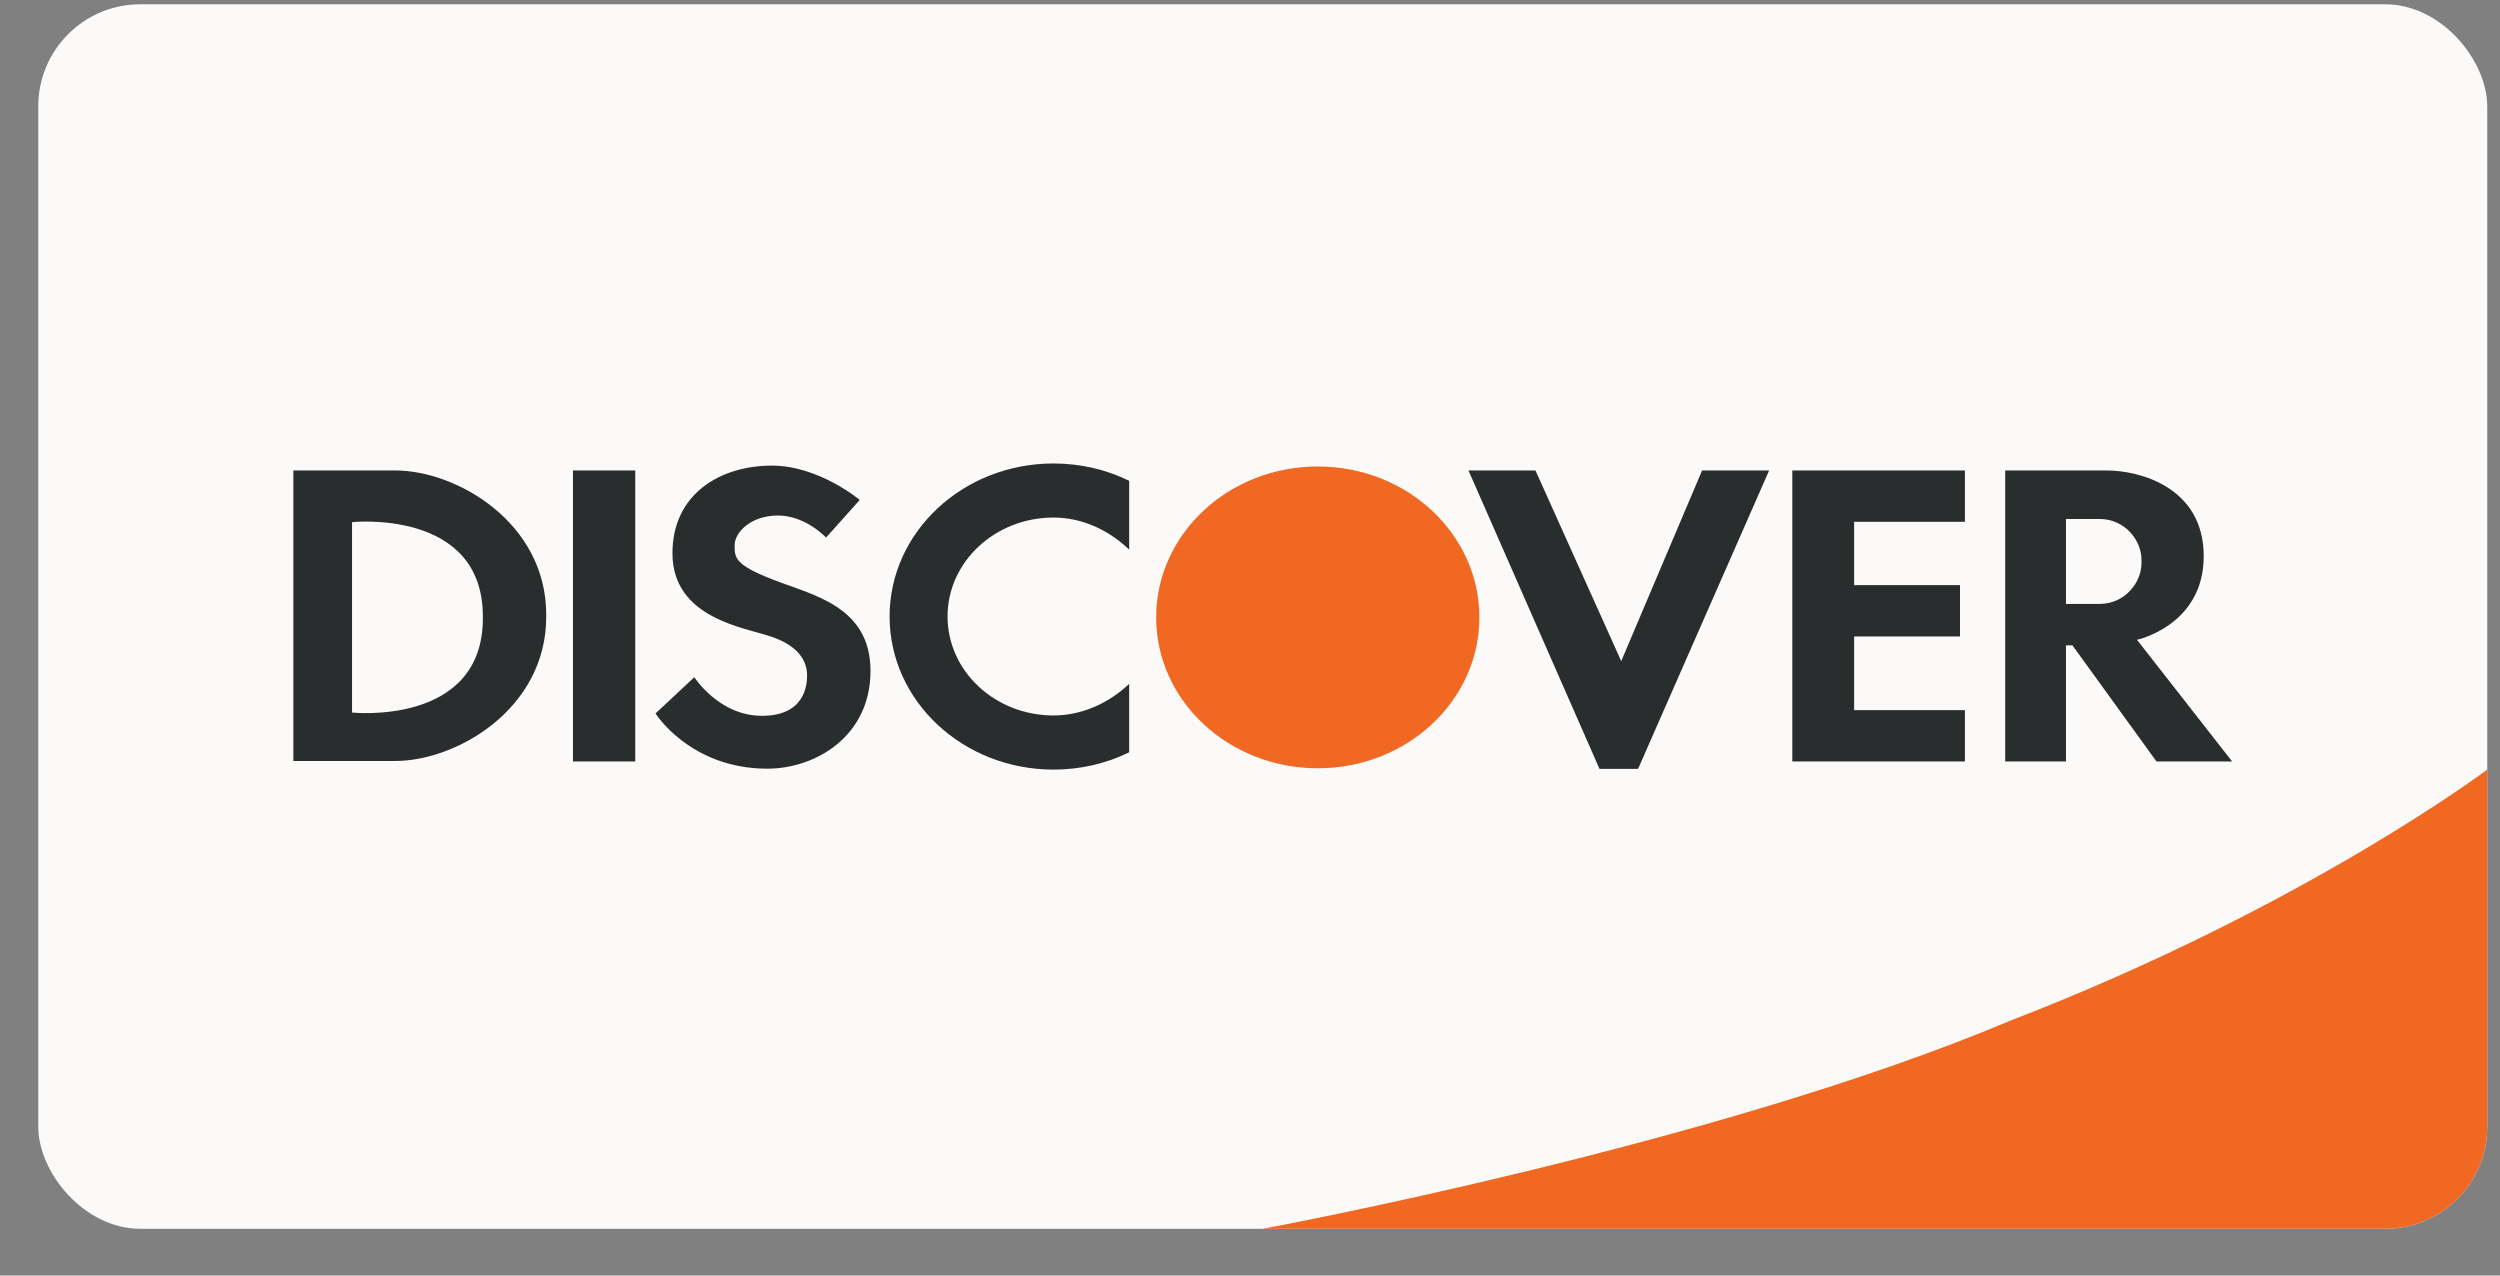 <svg width="49" height="25" viewBox="0 0 49 25" fill="none" xmlns="http://www.w3.org/2000/svg">
<rect x="0" y="0" width="49" height="25" fill="#808080" stroke="none"/>
<g clip-path="url(#clip0_120_4590)">
<rect x="0.75" y="0.084" width="48" height="24" rx="2" fill="#FBFAF8"/>
<path fill-rule="evenodd" clip-rule="evenodd" d="M24.75 24.084C24.75 24.084 33.627 22.444 39.409 20.002C45.167 17.78 48.75 15.084 48.75 15.084V24.084H24.75Z" fill="#F16822"/>
<path fill-rule="evenodd" clip-rule="evenodd" d="M39.302 9.221H41.293C41.928 9.221 43.193 9.545 43.193 10.901C43.193 12.259 41.885 12.54 41.885 12.54L43.75 14.925H42.267L40.62 12.649H40.493V14.925H39.302V9.221ZM40.493 10.172V11.837H41.149C41.654 11.837 41.973 11.411 41.973 11.04V10.968C41.973 10.597 41.654 10.172 41.149 10.172H40.493Z" fill="#2A2D2E"/>
<path fill-rule="evenodd" clip-rule="evenodd" d="M28.782 9.221H30.095L31.776 12.958L33.361 9.221H34.675L32.106 15.07H31.35L28.782 9.221Z" fill="#2A2D2E"/>
<path fill-rule="evenodd" clip-rule="evenodd" d="M11.23 14.925H12.451V9.221H11.23V14.925Z" fill="#2A2D2E"/>
<path fill-rule="evenodd" clip-rule="evenodd" d="M5.75 9.221H7.747C8.947 9.221 10.706 10.239 10.706 12.047V12.068V12.089C10.706 13.898 8.947 14.915 7.747 14.915H5.75V9.221ZM6.9 13.966C6.9 13.966 9.464 14.236 9.464 12.117V12.083C9.464 9.964 6.9 10.234 6.9 10.234V13.966Z" fill="#2A2D2E"/>
<path fill-rule="evenodd" clip-rule="evenodd" d="M38.416 11.469V12.475H36.341V13.919H38.512V14.925H35.129V9.221H38.512V10.227H36.341V11.469H38.416Z" fill="#2A2D2E"/>
<path fill-rule="evenodd" clip-rule="evenodd" d="M28.996 12.101C28.996 13.734 27.578 15.058 25.829 15.058C24.079 15.058 22.661 13.734 22.661 12.101C22.661 10.467 24.079 9.143 25.829 9.143C27.578 9.143 28.996 10.467 28.996 12.101Z" fill="#F16822"/>
<path fill-rule="evenodd" clip-rule="evenodd" d="M16.191 10.536C16.191 10.536 15.789 10.104 15.249 10.104C14.711 10.104 14.399 10.439 14.399 10.684C14.399 10.927 14.389 11.065 15.159 11.364C15.93 11.665 17.062 11.881 17.062 13.152C17.062 14.421 15.997 15.066 15.039 15.066C13.528 15.066 12.848 13.984 12.848 13.984L13.609 13.273C13.609 13.273 14.091 14.03 14.932 14.03C15.772 14.03 15.819 13.433 15.819 13.236C15.819 12.945 15.638 12.657 15.119 12.479C14.6 12.301 13.18 12.121 13.18 10.843C13.18 9.695 14.099 9.126 15.129 9.126C16.05 9.126 16.851 9.799 16.851 9.799L16.191 10.536Z" fill="#2A2D2E"/>
<path fill-rule="evenodd" clip-rule="evenodd" d="M22.132 10.773C21.754 10.409 21.234 10.144 20.649 10.144C19.502 10.144 18.572 11.013 18.572 12.083C18.572 13.155 19.502 14.023 20.649 14.023C21.229 14.023 21.756 13.761 22.132 13.403L22.132 14.745C21.688 14.963 21.184 15.084 20.649 15.084C18.875 15.084 17.436 13.741 17.436 12.083C17.436 10.427 18.875 9.084 20.649 9.084C21.186 9.084 21.687 9.206 22.132 9.424V10.773Z" fill="#2A2D2E"/>
</g>
<defs>
<clipPath id="clip0_120_4590">
<rect x="0.75" y="0.084" width="48" height="24" rx="2" fill="white"/>
</clipPath>
</defs>
</svg>
